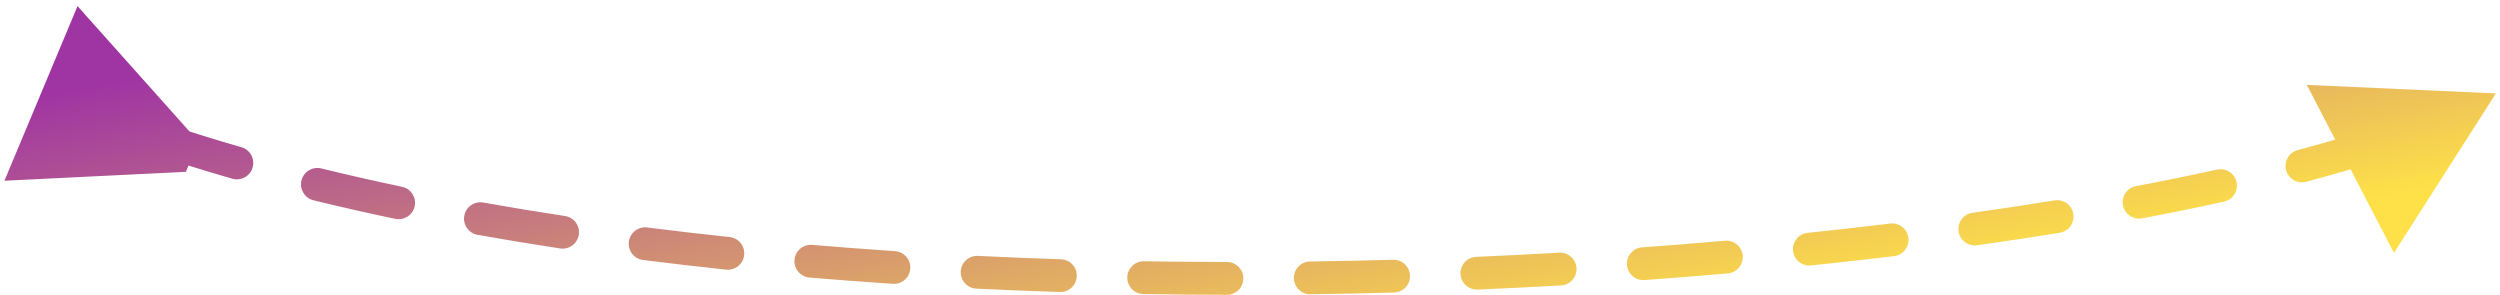 <svg width="305" height="36" viewBox="0 0 305 36" fill="none" xmlns="http://www.w3.org/2000/svg">
<path d="M304.501 11.398L281.431 10.355L292.063 30.856L304.501 11.398ZM24.222 17.274L9.458 0.746L0.542 22.049L22.677 20.964L24.222 17.274ZM299.193 11.9C298.189 12.361 297.749 13.549 298.21 14.552C298.671 15.556 299.859 15.996 300.862 15.535L299.193 11.9ZM291.145 19.287C292.194 18.94 292.762 17.808 292.415 16.76C292.068 15.711 290.937 15.142 289.888 15.489L291.145 19.287ZM280.324 18.311C279.257 18.594 278.62 19.689 278.903 20.756C279.186 21.824 280.281 22.46 281.348 22.178L280.324 18.311ZM271.335 24.597C272.413 24.358 273.095 23.291 272.856 22.212C272.618 21.134 271.551 20.453 270.472 20.691L271.335 24.597ZM260.597 22.706C259.512 22.91 258.798 23.956 259.003 25.041C259.207 26.127 260.253 26.841 261.339 26.636L260.597 22.706ZM251.293 28.396C252.383 28.218 253.123 27.191 252.946 26.101C252.769 25.011 251.741 24.27 250.651 24.448L251.293 28.396ZM240.645 25.962C239.551 26.116 238.789 27.127 238.943 28.221C239.097 29.314 240.108 30.077 241.202 29.923L240.645 25.962ZM231.083 31.246C232.18 31.113 232.961 30.116 232.828 29.02C232.695 27.923 231.698 27.142 230.602 27.275L231.083 31.246ZM220.533 28.407C219.434 28.521 218.636 29.504 218.75 30.602C218.864 31.701 219.847 32.499 220.946 32.385L220.533 28.407ZM210.793 33.355C211.893 33.259 212.707 32.289 212.611 31.189C212.515 30.088 211.544 29.274 210.444 29.37L210.793 33.355ZM200.34 30.176C199.238 30.255 198.409 31.213 198.489 32.314C198.568 33.416 199.526 34.245 200.627 34.166L200.34 30.176ZM190.452 34.822C191.554 34.76 192.397 33.814 192.334 32.712C192.271 31.609 191.326 30.766 190.223 30.829L190.452 34.822ZM180.097 31.334C178.993 31.381 178.137 32.313 178.184 33.417C178.231 34.52 179.163 35.377 180.267 35.33L180.097 31.334ZM170.076 35.69C171.18 35.659 172.05 34.739 172.019 33.635C171.988 32.531 171.068 31.661 169.964 31.692L170.076 35.69ZM159.827 31.902C158.723 31.917 157.84 32.825 157.854 33.929C157.869 35.034 158.777 35.917 159.881 35.902L159.827 31.902ZM149.686 35.965C150.79 35.966 151.687 35.072 151.688 33.967C151.69 32.863 150.795 31.966 149.691 31.965L149.686 35.965ZM139.56 31.875C138.455 31.857 137.545 32.737 137.527 33.842C137.509 34.946 138.389 35.856 139.494 35.874L139.56 31.875ZM129.302 35.626C130.406 35.662 131.33 34.796 131.365 33.692C131.401 32.588 130.535 31.664 129.431 31.628L129.302 35.626ZM119.307 31.219C118.203 31.165 117.265 32.016 117.211 33.119C117.158 34.222 118.008 35.16 119.112 35.214L119.307 31.219ZM108.927 34.629C110.029 34.702 110.981 33.868 111.054 32.766C111.128 31.663 110.293 30.711 109.191 30.638L108.927 34.629ZM99.09 29.875C97.99 29.781 97.022 30.597 96.928 31.698C96.834 32.799 97.651 33.767 98.751 33.86L99.09 29.875ZM88.591 32.895C89.69 33.011 90.674 32.214 90.789 31.116C90.905 30.017 90.108 29.033 89.01 28.917L88.591 32.895ZM78.956 27.75C77.86 27.611 76.859 28.386 76.72 29.482C76.58 30.578 77.356 31.579 78.451 31.718L78.956 27.75ZM68.338 30.311C69.43 30.476 70.45 29.725 70.615 28.633C70.781 27.541 70.029 26.521 68.938 26.356L68.338 30.311ZM58.963 24.71C57.876 24.516 56.837 25.24 56.642 26.327C56.448 27.414 57.171 28.453 58.259 28.648L58.963 24.71ZM48.224 26.701C49.305 26.928 50.365 26.236 50.592 25.155C50.818 24.074 50.126 23.013 49.045 22.787L48.224 26.701ZM39.199 20.55C38.127 20.287 37.044 20.943 36.78 22.016C36.517 23.088 37.173 24.171 38.246 24.435L39.199 20.55ZM28.345 21.803C29.406 22.108 30.514 21.495 30.819 20.433C31.124 19.372 30.511 18.264 29.45 17.958L28.345 21.803ZM19.829 14.959C18.783 14.605 17.648 15.166 17.294 16.213C16.941 17.259 17.502 18.394 18.549 18.748L19.829 14.959ZM8.903 15.199C9.928 15.609 11.092 15.111 11.503 14.086C11.913 13.06 11.415 11.896 10.39 11.485L8.903 15.199ZM289.888 15.489C286.973 16.454 283.777 17.396 280.324 18.311L281.348 22.178C284.866 21.246 288.141 20.281 291.145 19.287L289.888 15.489ZM270.472 20.691C267.326 21.386 264.03 22.058 260.597 22.706L261.339 26.636C264.808 25.982 268.145 25.301 271.335 24.597L270.472 20.691ZM250.651 24.448C247.408 24.975 244.069 25.48 240.645 25.962L241.202 29.923C244.653 29.437 248.02 28.928 251.293 28.396L250.651 24.448ZM230.602 27.275C227.308 27.674 223.949 28.052 220.533 28.407L220.946 32.385C224.384 32.029 227.766 31.648 231.083 31.246L230.602 27.275ZM210.444 29.37C207.119 29.661 203.748 29.93 200.34 30.176L200.627 34.166C204.056 33.919 207.447 33.648 210.793 33.355L210.444 29.37ZM190.223 30.829C186.876 31.02 183.498 31.189 180.097 31.334L180.267 35.33C183.688 35.184 187.085 35.015 190.452 34.822L190.223 30.829ZM169.964 31.692C166.601 31.786 163.22 31.857 159.827 31.902L159.881 35.902C163.294 35.856 166.694 35.785 170.076 35.69L169.964 31.692ZM149.691 31.965C146.319 31.96 142.94 31.931 139.56 31.875L139.494 35.874C142.895 35.931 146.294 35.96 149.686 35.965L149.691 31.965ZM129.431 31.628C126.051 31.52 122.675 31.383 119.307 31.219L119.112 35.214C122.502 35.38 125.901 35.517 129.302 35.626L129.431 31.628ZM109.191 30.638C105.809 30.413 102.44 30.159 99.09 29.875L98.751 33.86C102.127 34.147 105.52 34.403 108.927 34.629L109.191 30.638ZM89.01 28.917C85.631 28.562 82.278 28.173 78.956 27.75L78.451 31.718C81.803 32.145 85.185 32.537 88.591 32.895L89.01 28.917ZM68.938 26.356C65.571 25.845 62.245 25.297 58.963 24.71L58.259 28.648C61.577 29.241 64.938 29.795 68.338 30.311L68.938 26.356ZM49.045 22.787C45.703 22.086 42.419 21.34 39.199 20.55L38.246 24.435C41.512 25.236 44.84 25.992 48.224 26.701L49.045 22.787ZM29.45 17.958C26.158 17.012 22.948 16.013 19.829 14.959L18.549 18.748C21.729 19.823 24.998 20.841 28.345 21.803L29.45 17.958Z" fill="url(#paint0_linear_23_47)"/>
<defs>
<linearGradient id="paint0_linear_23_47" x1="305.562" y1="21.405" x2="293.968" y2="-41.697" gradientUnits="userSpaceOnUse">
<stop stop-color="#FEE148"/>
<stop offset="1" stop-color="#9F34A3"/>
</linearGradient>
</defs>
</svg>
